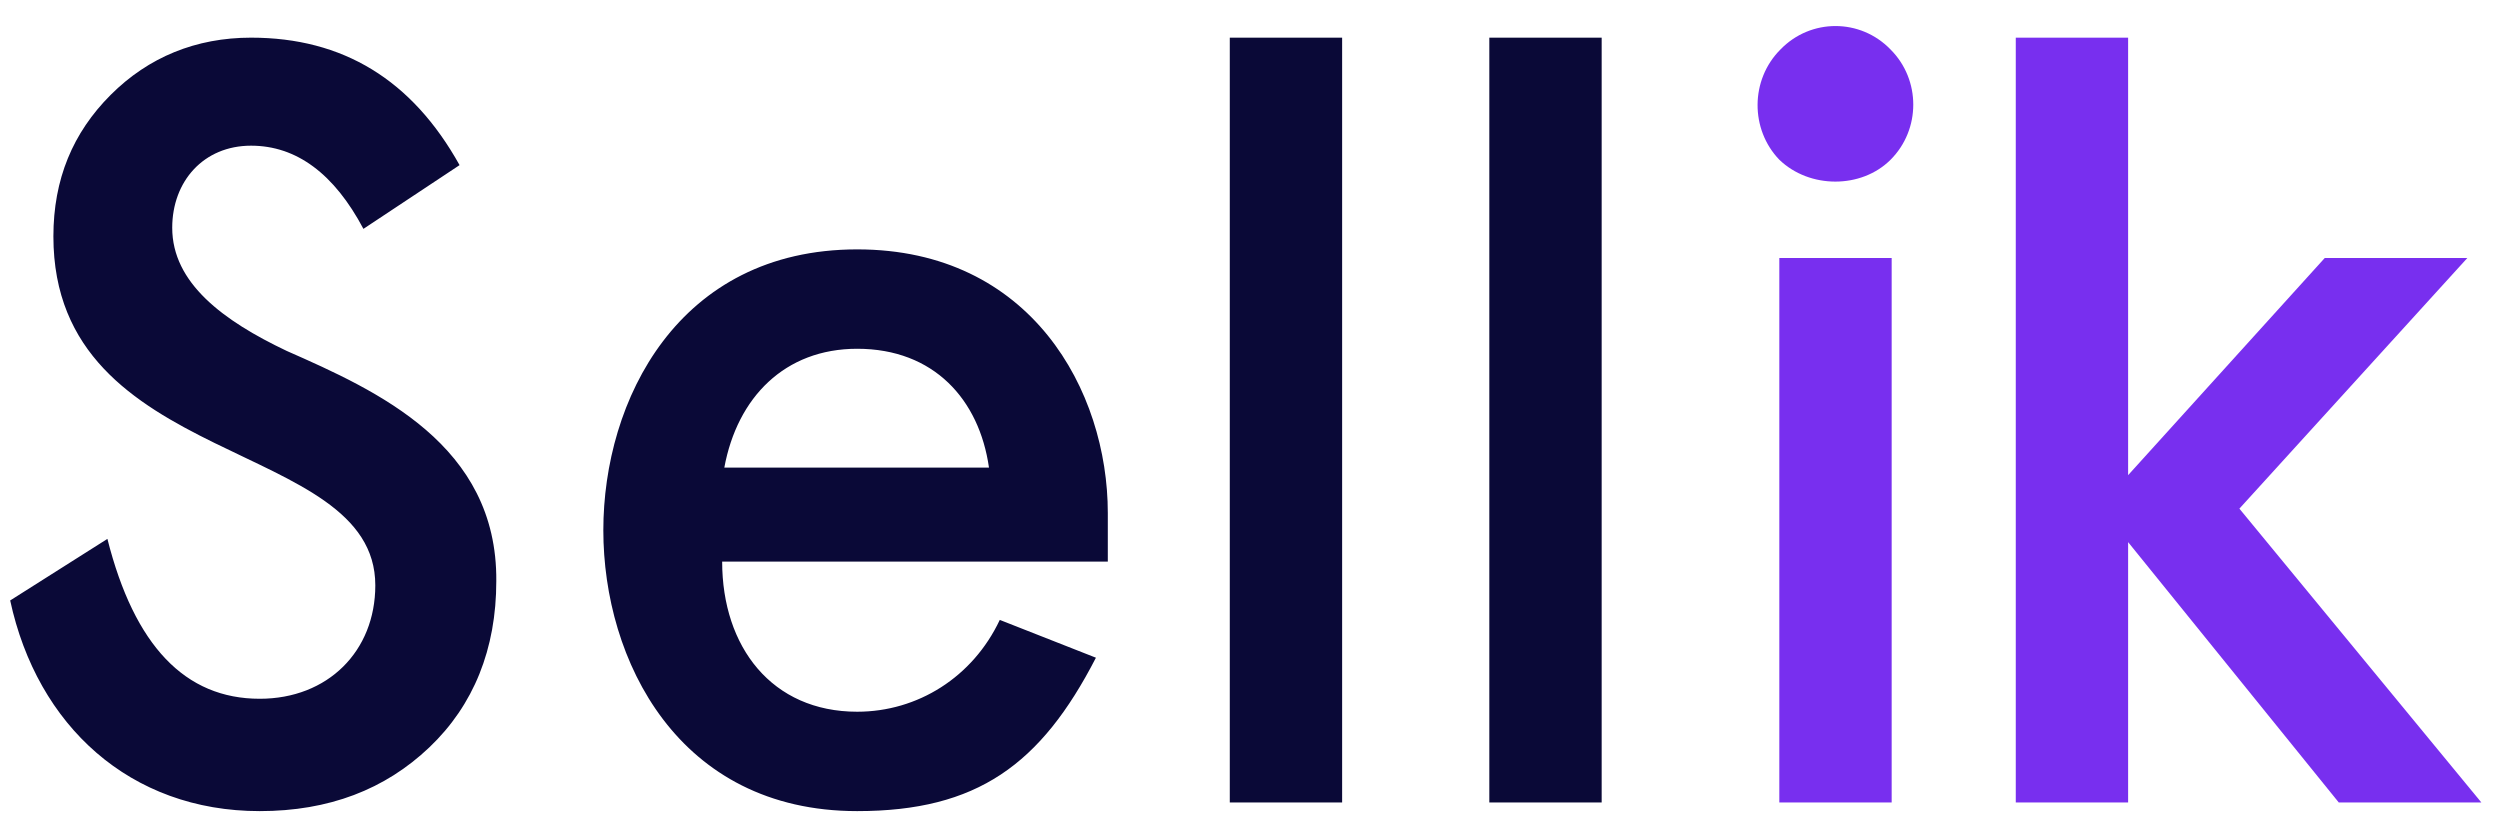 <svg width="81" height="27" viewBox="0 0 81 27" fill="none" xmlns="http://www.w3.org/2000/svg">
<path d="M14.89 5.35L11.775 7.415C10.83 5.63 9.605 4.72 8.135 4.72C6.595 4.72 5.58 5.875 5.58 7.38C5.58 9.165 7.225 10.39 9.29 11.37C12.23 12.665 16.115 14.415 16.08 18.825C16.08 21.03 15.345 22.85 13.91 24.215C12.475 25.58 10.655 26.28 8.415 26.28C4.215 26.28 1.205 23.515 0.33 19.455L3.48 17.46C4.355 20.925 6 22.64 8.415 22.64C10.62 22.64 12.16 21.1 12.16 18.965C12.16 14.17 1.73 15.22 1.73 7.66C1.73 5.805 2.36 4.3 3.585 3.075C4.81 1.85 6.35 1.22 8.135 1.22C11.11 1.22 13.35 2.585 14.89 5.35ZM27.773 11.3C25.428 11.3 23.888 12.875 23.468 15.15H32.043C31.728 12.945 30.258 11.3 27.773 11.3ZM35.893 16.62V18.195H23.398C23.398 20.96 25.008 23.06 27.773 23.06C29.733 23.06 31.518 21.94 32.393 20.085L35.508 21.31C33.723 24.775 31.658 26.28 27.773 26.28C21.963 26.28 19.548 21.38 19.548 17.18C19.548 12.98 21.963 8.08 27.773 8.08C33.408 8.08 35.893 12.665 35.893 16.62ZM39.845 26V1.22H43.485V26H39.845ZM48.254 26V1.22H51.894V26H48.254Z" fill="#0A0937"/>
<path d="M57.65 5.175C56.705 4.195 56.705 2.585 57.685 1.605C58.665 0.59 60.275 0.59 61.255 1.605C62.235 2.585 62.235 4.195 61.255 5.175C60.31 6.12 58.63 6.12 57.65 5.175ZM57.65 26V8.36H61.29V26H57.65ZM65.311 26V1.22H68.951V15.395L75.321 8.36H79.941L72.556 16.48L80.396 26H75.776L68.951 17.565V26H65.311Z" fill="#782FEF"/>
</svg>
